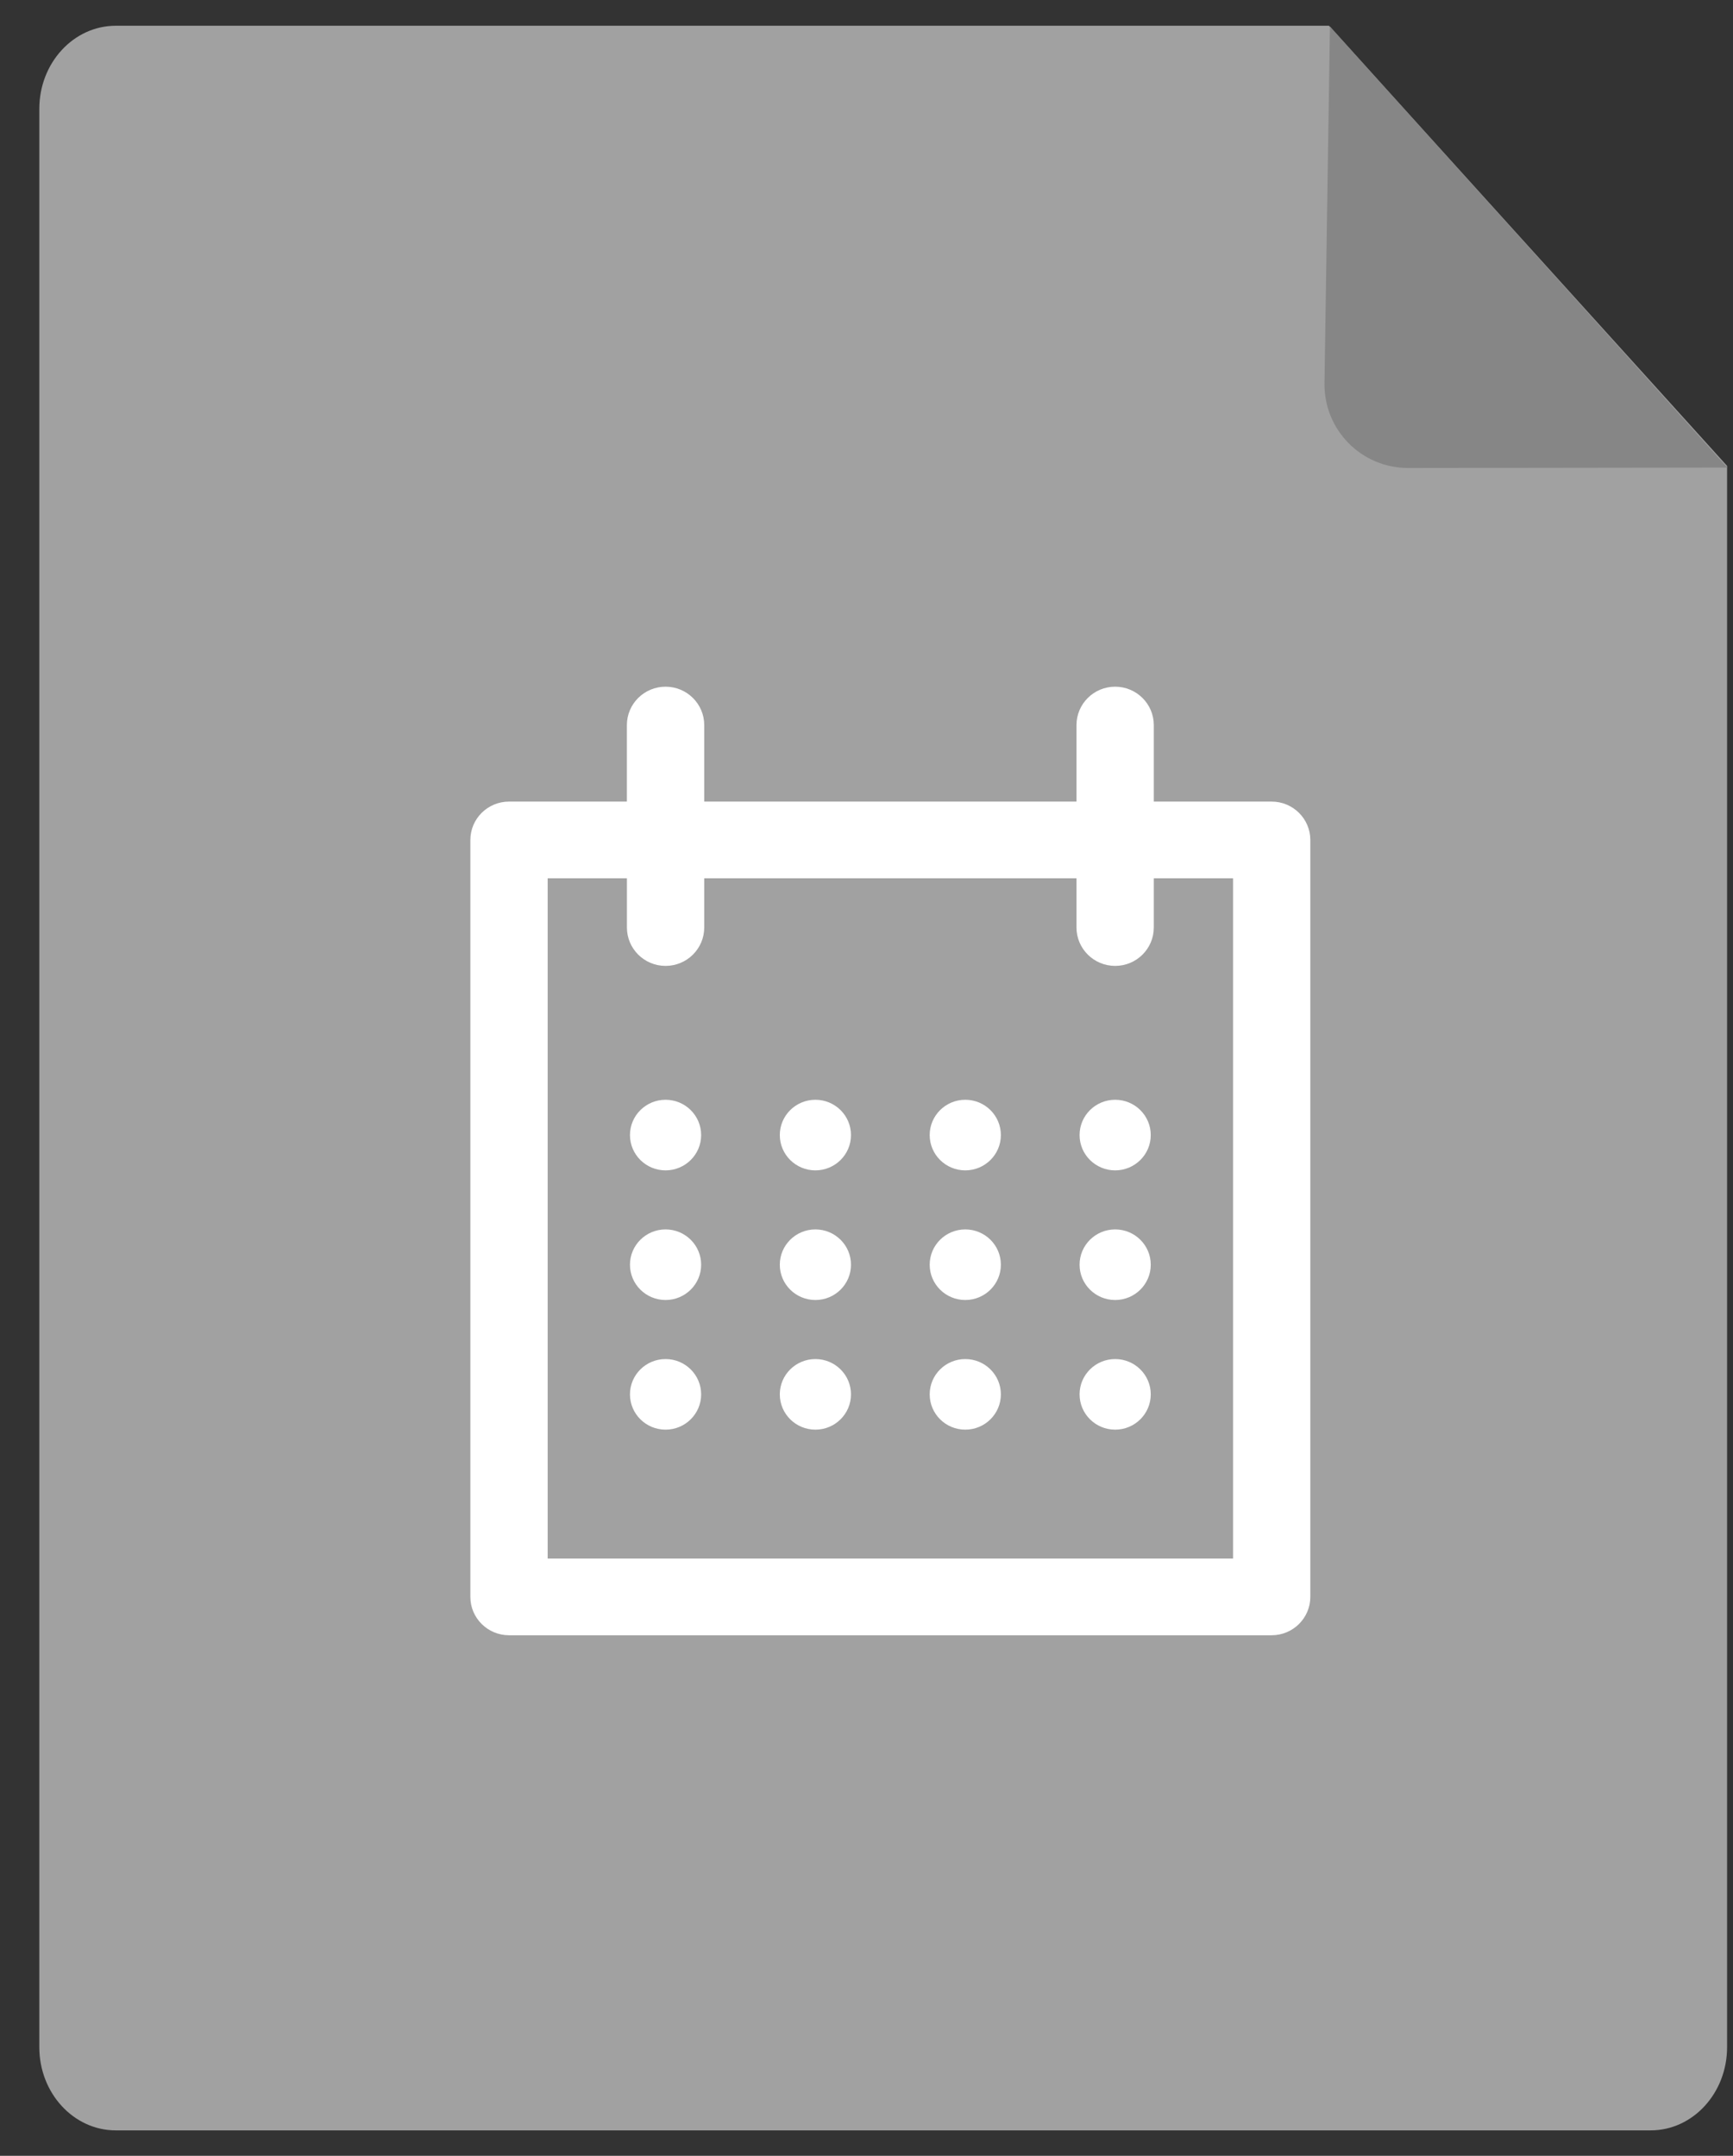 <?xml version="1.0" encoding="UTF-8" standalone="no"?>
<svg width="41px" height="51px" viewBox="0 0 41 51" version="1.1" xmlns="http://www.w3.org/2000/svg" xmlns:xlink="http://www.w3.org/1999/xlink" xmlns:sketch="http://www.bohemiancoding.com/sketch/ns">
    <rect x="0" y="0" width="41" height="51" fill="#333333" stroke="none"/>
    <!-- Generator: Sketch 3.3 (11970) - http://www.bohemiancoding.com/sketch -->
    <title>calendar</title>
    <desc>Created with Sketch.</desc>
    <defs></defs>
    <g id="Page-1" stroke="none" stroke-width="1" fill="none" fill-rule="evenodd" sketch:type="MSPage">
        <g id="AttachmentIcons" sketch:type="MSArtboardGroup" transform="translate(-335, -188)">
            <g id="calendar" sketch:type="MSLayerGroup" transform="translate(335, 188)">
                <g sketch:type="MSShapeGroup">
                    <g id="XLS-Copy-3" transform="translate(0.93, 0.609)">
                        <g id="PDF">
                            <path d="M39.93,47.82 C39.93,48.907 39.121,49.789 38.121,49.789 L1.81,49.789 C0.81,49.789 0,48.907 0,47.82 L0,1.967 C0,0.88 0.81,0 1.81,0 L30.511,0 L39.93,10.413 L39.93,47.82 Z" id="Shape" fill="#A1A1A1"></path>
                            <path d="M30.534,0.016 L30.405,8.452 C30.388,9.557 31.274,10.46 32.379,10.462 L39.937,10.452 L30.534,0.016 Z" id="Path-18" fill="#868686"></path>
                        </g>
                    </g>
                    <g id="CALENDAR" transform="translate(11, 16)" fill="#FFFFFF">
                        <g id="Group">
                            <path d="M19.085,2.963 L16.297,2.963 L16.297,1.153 C16.297,0.652 15.887,0.245 15.382,0.245 C14.877,0.245 14.468,0.652 14.468,1.153 L14.468,2.963 L5.661,2.963 L5.661,1.153 C5.661,0.652 5.251,0.245 4.746,0.245 C4.241,0.245 3.831,0.652 3.831,1.153 L3.831,2.963 L1.043,2.963 C0.538,2.963 0.128,3.37 0.128,3.871 L0.128,21.778 C0.128,22.278 0.538,22.685 1.043,22.685 L19.085,22.685 C19.59,22.685 20,22.278 20,21.777 L20,3.871 C20,3.37 19.59,2.963 19.085,2.963 L19.085,2.963 Z M18.171,20.87 L1.957,20.87 L1.957,4.778 L3.832,4.778 L3.832,5.942 C3.832,6.443 4.241,6.85 4.746,6.85 C5.251,6.85 5.661,6.443 5.661,5.942 L5.661,4.778 L14.468,4.778 L14.468,5.942 C14.468,6.443 14.878,6.85 15.383,6.85 C15.888,6.85 16.297,6.443 16.297,5.942 L16.297,4.778 L18.172,4.778 L18.172,20.87 L18.171,20.87 Z" id="Shape"></path>
                            <ellipse id="Oval" cx="4.746" cy="10.852" rx="0.842" ry="0.835"></ellipse>
                            <ellipse id="Oval" cx="8.291" cy="10.852" rx="0.842" ry="0.835"></ellipse>
                            <ellipse id="Oval" cx="11.837" cy="10.852" rx="0.842" ry="0.835"></ellipse>
                            <ellipse id="Oval" cx="15.383" cy="10.852" rx="0.842" ry="0.835"></ellipse>
                            <ellipse id="Oval" cx="4.746" cy="13.919" rx="0.842" ry="0.835"></ellipse>
                            <ellipse id="Oval" cx="8.291" cy="13.919" rx="0.842" ry="0.835"></ellipse>
                            <ellipse id="Oval" cx="11.837" cy="13.919" rx="0.842" ry="0.835"></ellipse>
                            <ellipse id="Oval" cx="15.383" cy="13.919" rx="0.842" ry="0.835"></ellipse>
                            <ellipse id="Oval" cx="4.746" cy="16.986" rx="0.842" ry="0.835"></ellipse>
                            <ellipse id="Oval" cx="8.291" cy="16.986" rx="0.842" ry="0.835"></ellipse>
                            <ellipse id="Oval" cx="11.837" cy="16.986" rx="0.842" ry="0.835"></ellipse>
                            <ellipse id="Oval" cx="15.383" cy="16.986" rx="0.842" ry="0.835"></ellipse>
                        </g>
                    </g>
                </g>
            </g>
        </g>
    </g>
</svg>
